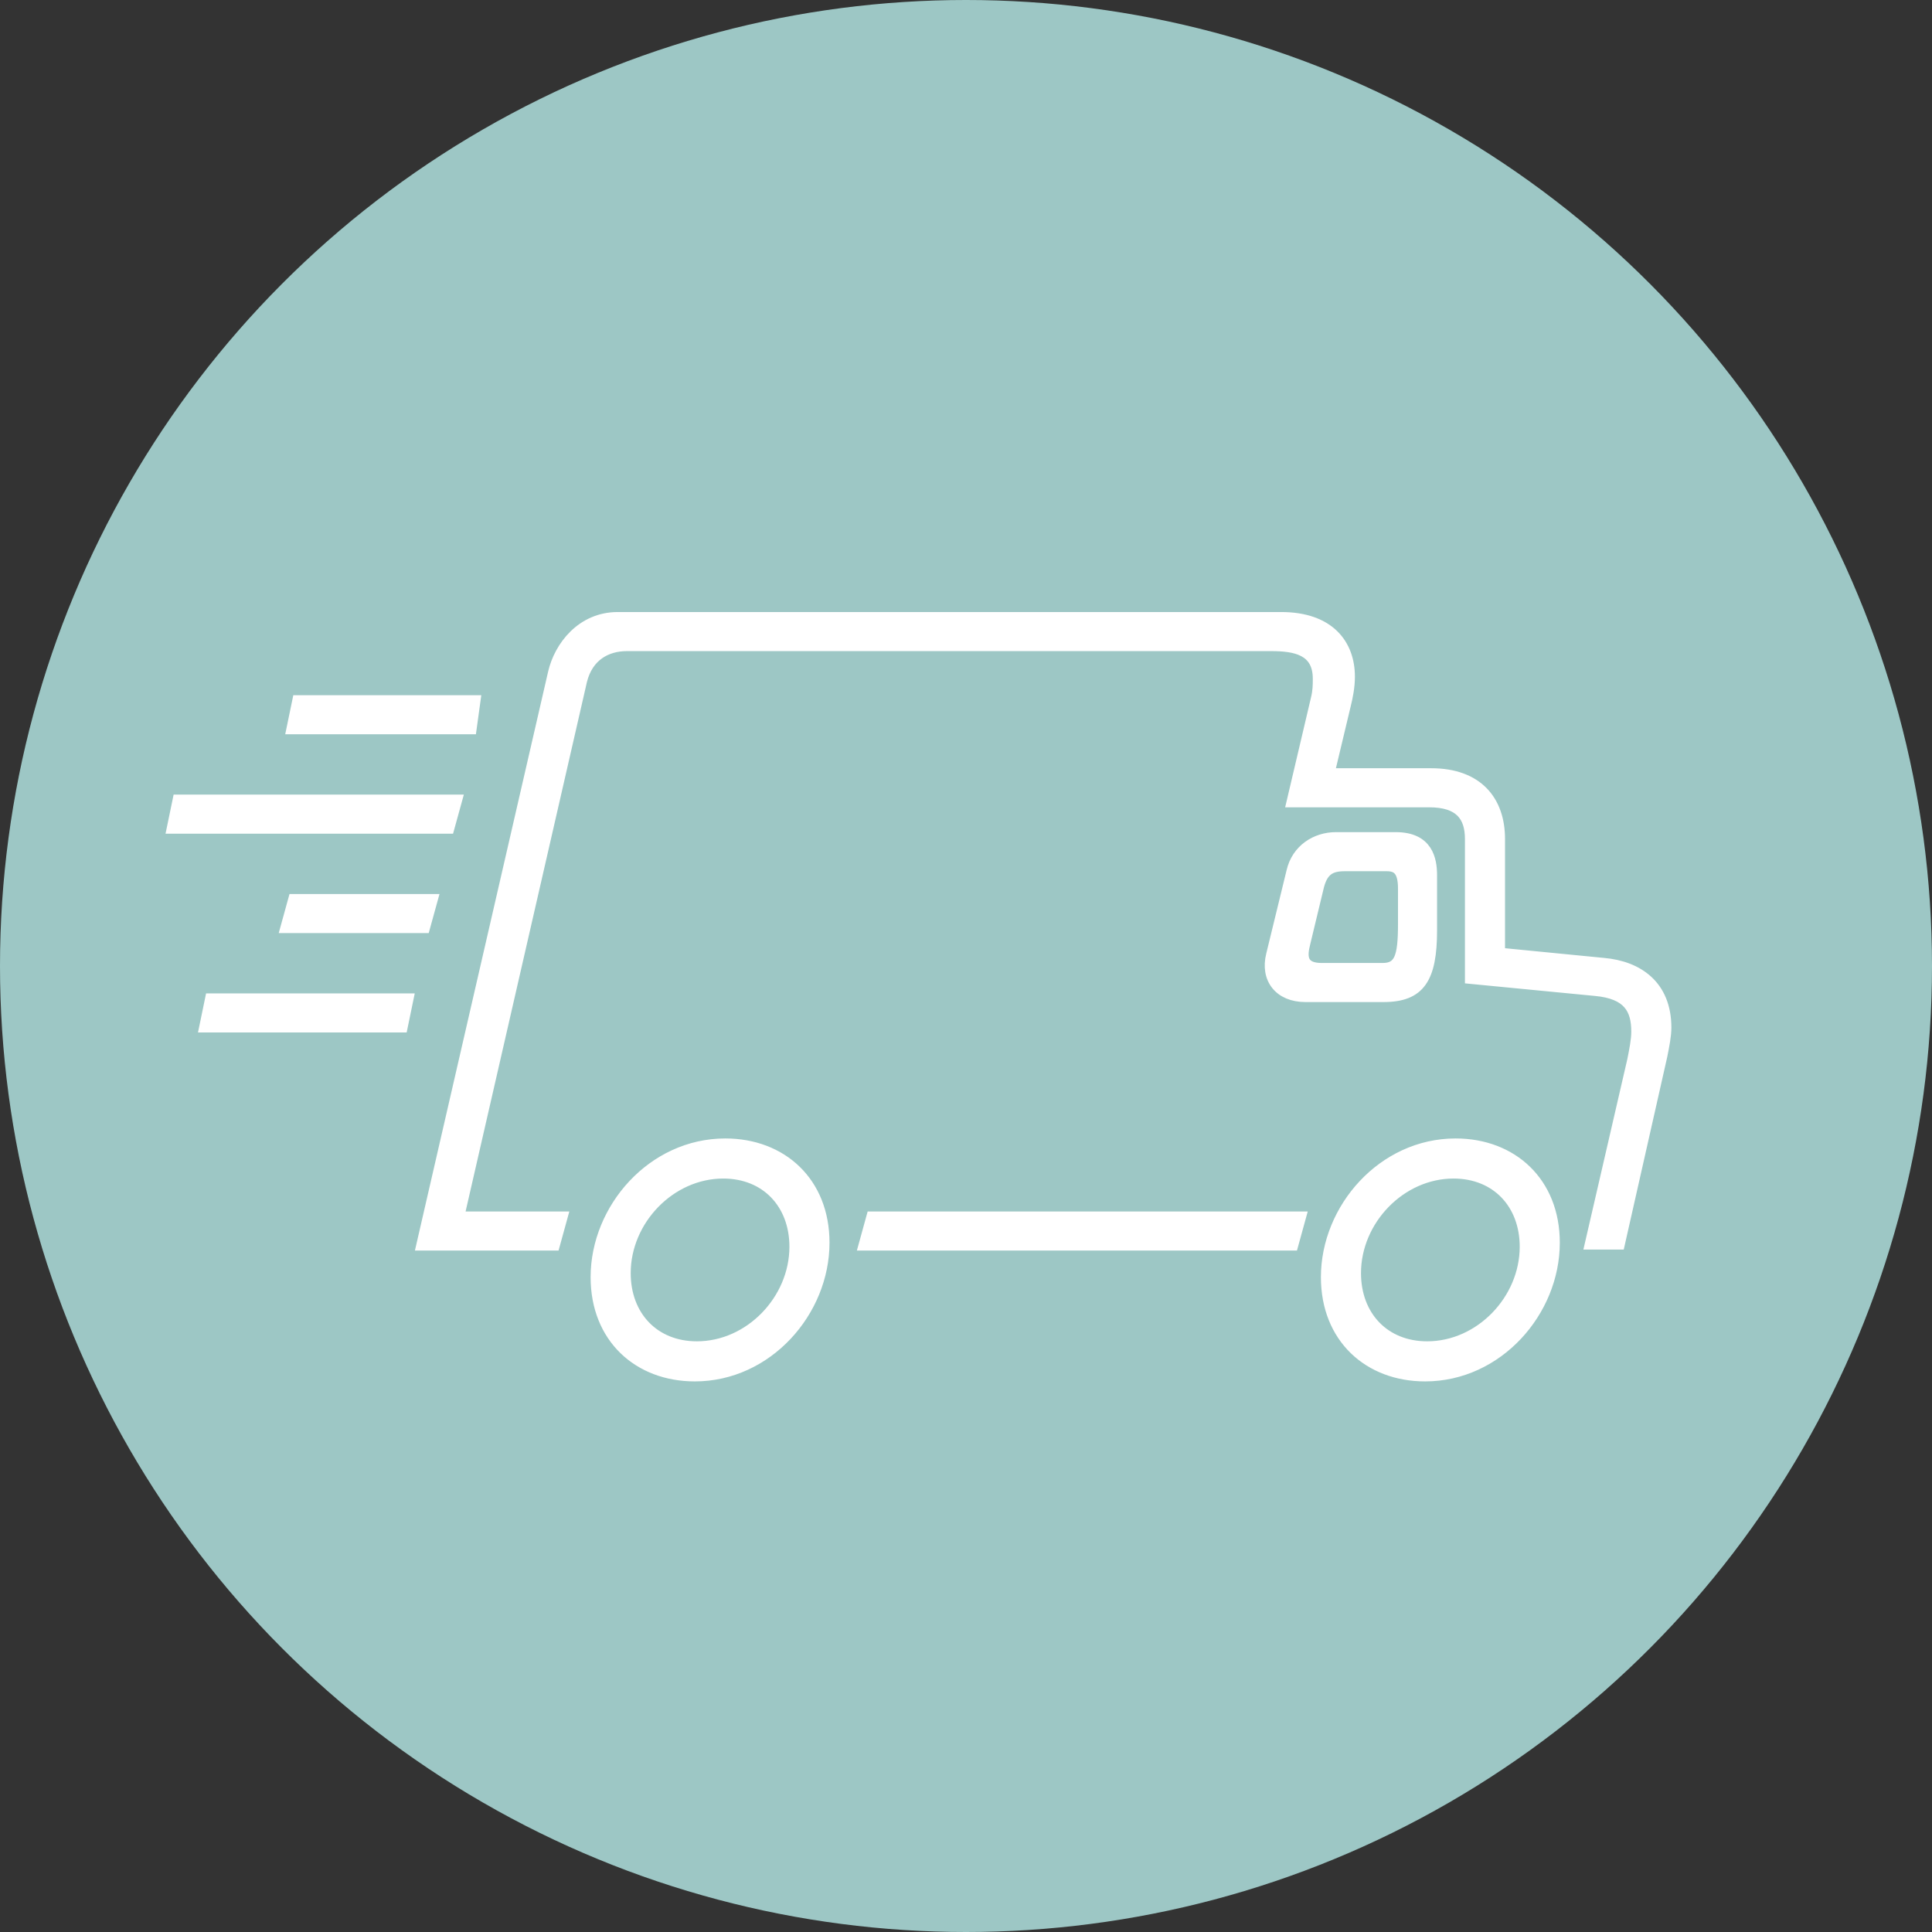 <svg width="80" height="80" viewBox="0 0 80 80" fill="none" xmlns="http://www.w3.org/2000/svg">
  <rect x="0" y="0" width="80" height="80" fill="#333333" stroke="none"/>
  <circle cx="40" cy="40" r="40" fill="#9DC7C5"/>
  <path d="M22.892 27.853L17.432 51.583H22.976L23.312 50.365H19.028L24.11 28.189C24.362 27.181 25.118 26.761 25.958 26.761H52.628C53.636 26.761 54.56 26.929 54.56 28.105C54.56 28.357 54.56 28.609 54.476 28.945L53.468 33.229H59.18C60.44 33.229 60.86 33.817 60.86 34.741V40.537L66.068 41.041C67.412 41.167 67.748 41.797 67.748 42.721C67.748 43.057 67.664 43.477 67.58 43.897L65.816 51.541H67.076L68.84 43.729C68.924 43.309 69.008 42.889 69.008 42.553C69.008 40.789 67.832 39.991 66.404 39.865L62.12 39.445V34.741C62.12 33.145 61.196 32.011 59.264 32.011H55.064L55.736 29.197C55.82 28.861 55.904 28.441 55.904 28.021C55.904 26.677 55.064 25.543 53.048 25.543H25.58C24.068 25.543 23.144 26.761 22.892 27.853ZM19.7 28.987H12.308L12.056 30.205H19.532L19.7 28.987ZM18.944 33.103H7.352L7.1 34.321H18.608L18.944 33.103ZM54.056 41.293H57.29C58.802 41.293 59.306 40.537 59.306 38.521V36.253C59.306 35.581 59.138 34.657 57.794 34.657H55.316C54.476 34.657 53.678 35.161 53.468 36.085L52.628 39.529C52.376 40.537 52.964 41.293 54.056 41.293ZM57.248 40.075H54.728C53.888 40.075 53.93 39.571 54.056 39.067L54.602 36.799C54.77 36.043 55.106 35.875 55.694 35.875H57.416C57.836 35.875 58.088 36.043 58.088 36.799V38.269C58.088 39.655 57.92 40.075 57.248 40.075ZM17.936 37.219H12.14L11.804 38.437H17.6L17.936 37.219ZM16.928 41.335H8.696L8.444 42.553H16.676L16.928 41.335ZM28.772 57.001C31.796 57.001 34.148 54.313 34.148 51.457C34.148 48.937 32.384 47.341 30.032 47.341C27.008 47.341 24.656 50.029 24.656 52.885C24.656 55.405 26.42 57.001 28.772 57.001ZM59.012 57.001C62.036 57.001 64.388 54.313 64.388 51.457C64.388 48.937 62.624 47.341 60.272 47.341C57.248 47.341 54.896 50.029 54.896 52.885C54.896 55.405 56.66 57.001 59.012 57.001ZM28.856 55.741C27.092 55.741 25.916 54.481 25.916 52.717C25.916 50.533 27.764 48.601 29.948 48.601C31.712 48.601 32.888 49.861 32.888 51.625C32.888 53.809 31.04 55.741 28.856 55.741ZM59.096 55.741C57.332 55.741 56.156 54.481 56.156 52.717C56.156 50.533 58.004 48.601 60.188 48.601C61.952 48.601 63.128 49.861 63.128 51.625C63.128 53.809 61.28 55.741 59.096 55.741ZM53.888 50.365H36.08L35.744 51.583H53.552L53.888 50.365Z" fill="white" stroke="white" stroke-width="0.4"/>
</svg>
